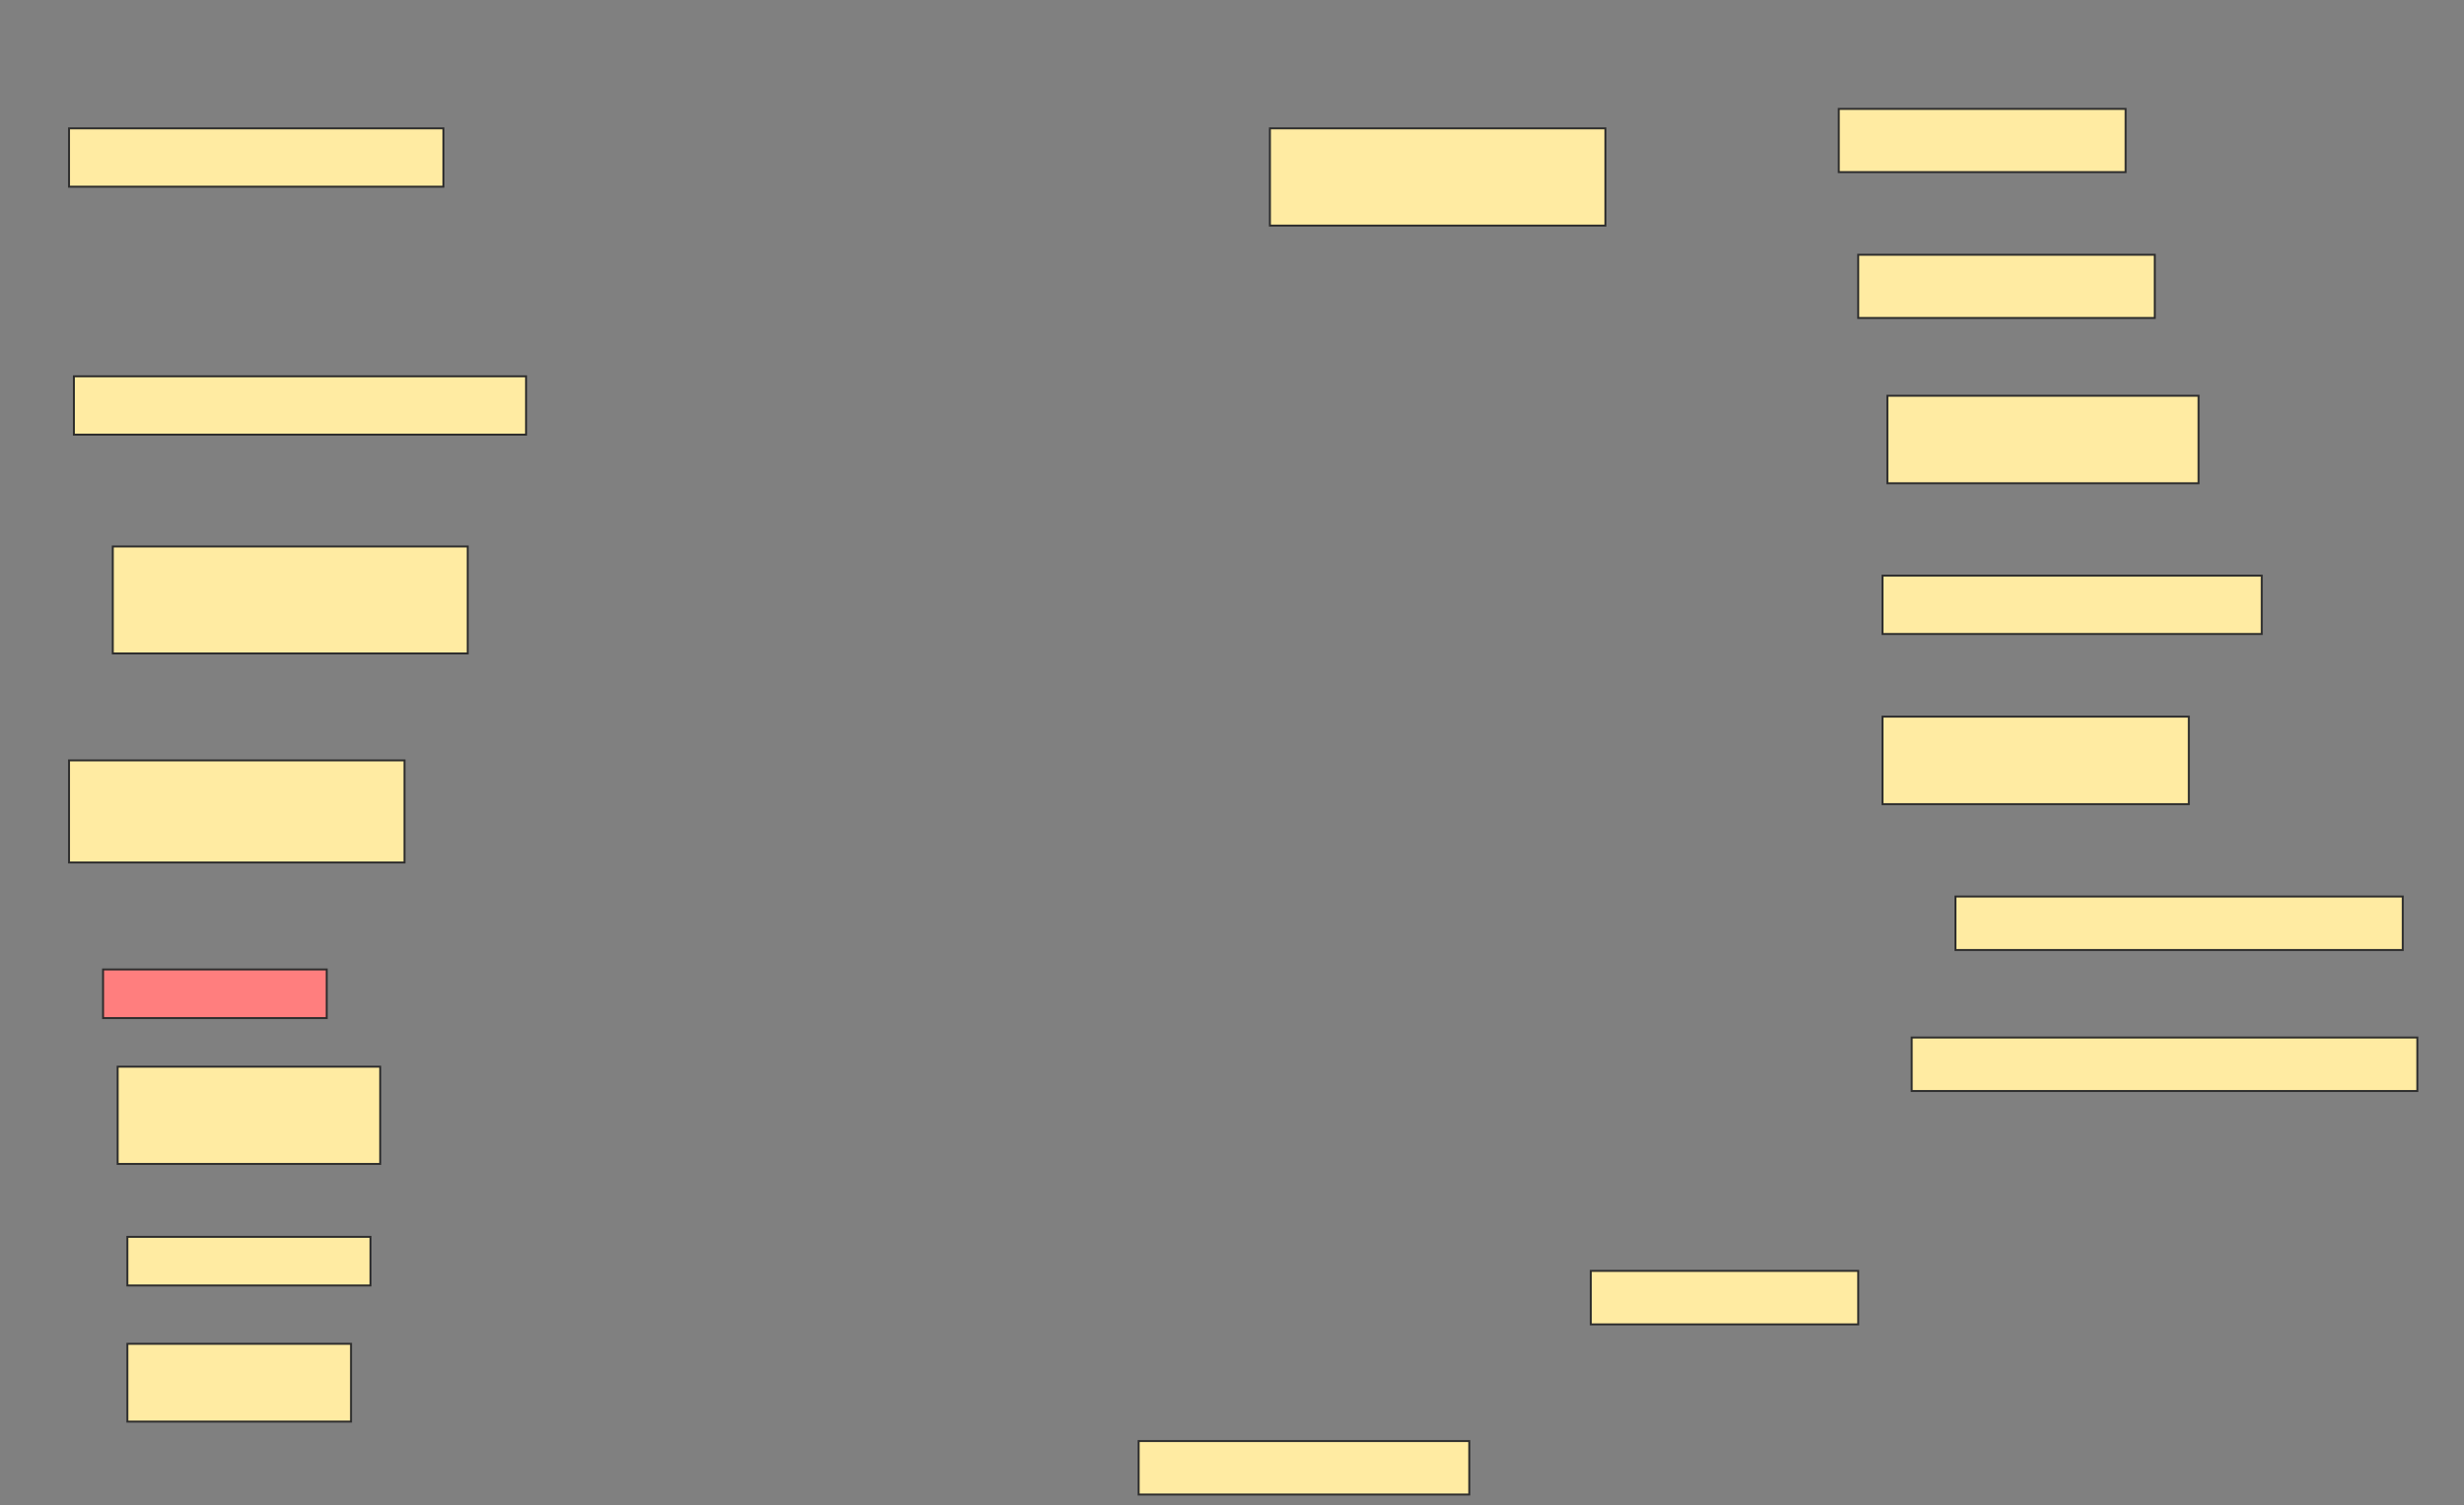 <svg height="774" width="1267" xmlns="http://www.w3.org/2000/svg">
 <rect width="100%" height="100%" fill="#808080" stroke="none"/>
 <!-- Created with Image Occlusion Enhanced -->
 <g>
  <title>Labels</title>
 </g>
 <g>
  <title>Masks</title>
  <rect fill="#FFEBA2" height="30" id="551505f92ef045e080fcf16e244bf7ef-ao-1" stroke="#2D2D2D" width="192.5" x="35.5" y="66"/>
  <rect fill="#FFEBA2" height="50" id="551505f92ef045e080fcf16e244bf7ef-ao-2" stroke="#2D2D2D" width="172.5" x="653" y="66"/>
  <rect fill="#FFEBA2" height="32.5" id="551505f92ef045e080fcf16e244bf7ef-ao-3" stroke="#2D2D2D" stroke-dasharray="null" stroke-linecap="null" stroke-linejoin="null" width="147.5" x="945.5" y="56"/>
  <rect fill="#FFEBA2" height="32.5" id="551505f92ef045e080fcf16e244bf7ef-ao-4" stroke="#2D2D2D" stroke-dasharray="null" stroke-linecap="null" stroke-linejoin="null" width="152.5" x="955.5" y="131"/>
  <rect fill="#FFEBA2" height="30" id="551505f92ef045e080fcf16e244bf7ef-ao-5" stroke="#2D2D2D" stroke-dasharray="null" stroke-linecap="null" stroke-linejoin="null" width="232.5" x="38" y="193.5"/>
  <rect fill="#FFEBA2" height="45" id="551505f92ef045e080fcf16e244bf7ef-ao-6" stroke="#2D2D2D" stroke-dasharray="null" stroke-linecap="null" stroke-linejoin="null" width="160" x="970.5" y="203.5"/>
  <rect fill="#FFEBA2" height="55" id="551505f92ef045e080fcf16e244bf7ef-ao-7" stroke="#2D2D2D" stroke-dasharray="null" stroke-linecap="null" stroke-linejoin="null" width="182.5" x="58" y="281"/>
  <rect fill="#FFEBA2" height="30" id="551505f92ef045e080fcf16e244bf7ef-ao-8" stroke="#2D2D2D" stroke-dasharray="null" stroke-linecap="null" stroke-linejoin="null" width="195" x="968" y="296"/>
  <rect fill="#FFEBA2" height="45" id="551505f92ef045e080fcf16e244bf7ef-ao-9" stroke="#2D2D2D" stroke-dasharray="null" stroke-linecap="null" stroke-linejoin="null" width="157.5" x="968" y="368.5"/>
  <rect fill="#FFEBA2" height="52.5" id="551505f92ef045e080fcf16e244bf7ef-ao-10" stroke="#2D2D2D" stroke-dasharray="null" stroke-linecap="null" stroke-linejoin="null" width="172.5" x="35.5" y="391"/>
  <rect fill="#FFEBA2" height="27.5" id="551505f92ef045e080fcf16e244bf7ef-ao-11" stroke="#2D2D2D" stroke-dasharray="null" stroke-linecap="null" stroke-linejoin="null" width="230" x="1005.5" y="461"/>
  <rect class="qshape" fill="#FF7E7E" height="25" id="551505f92ef045e080fcf16e244bf7ef-ao-12" stroke="#2D2D2D" stroke-dasharray="null" stroke-linecap="null" stroke-linejoin="null" width="115" x="53" y="498.5"/>
  <rect fill="#FFEBA2" height="27.5" id="551505f92ef045e080fcf16e244bf7ef-ao-13" stroke="#2D2D2D" stroke-dasharray="null" stroke-linecap="null" stroke-linejoin="null" width="260" x="983" y="533.5"/>
  <rect fill="#FFEBA2" height="50" id="551505f92ef045e080fcf16e244bf7ef-ao-14" stroke="#2D2D2D" stroke-dasharray="null" stroke-linecap="null" stroke-linejoin="null" width="135" x="60.5" y="548.5"/>
  <rect fill="#FFEBA2" height="25" id="551505f92ef045e080fcf16e244bf7ef-ao-15" stroke="#2D2D2D" stroke-dasharray="null" stroke-linecap="null" stroke-linejoin="null" width="125" x="65.5" y="636"/>
  <rect fill="#FFEBA2" height="27.5" id="551505f92ef045e080fcf16e244bf7ef-ao-16" stroke="#2D2D2D" stroke-dasharray="null" stroke-linecap="null" stroke-linejoin="null" width="137.5" x="818" y="653.5"/>
  <rect fill="#FFEBA2" height="40" id="551505f92ef045e080fcf16e244bf7ef-ao-17" stroke="#2D2D2D" stroke-dasharray="null" stroke-linecap="null" stroke-linejoin="null" width="115" x="65.5" y="691"/>
  <rect fill="#FFEBA2" height="27.5" id="551505f92ef045e080fcf16e244bf7ef-ao-18" stroke="#2D2D2D" stroke-dasharray="null" stroke-linecap="null" stroke-linejoin="null" width="170" x="585.5" y="741"/>
 </g>
</svg>